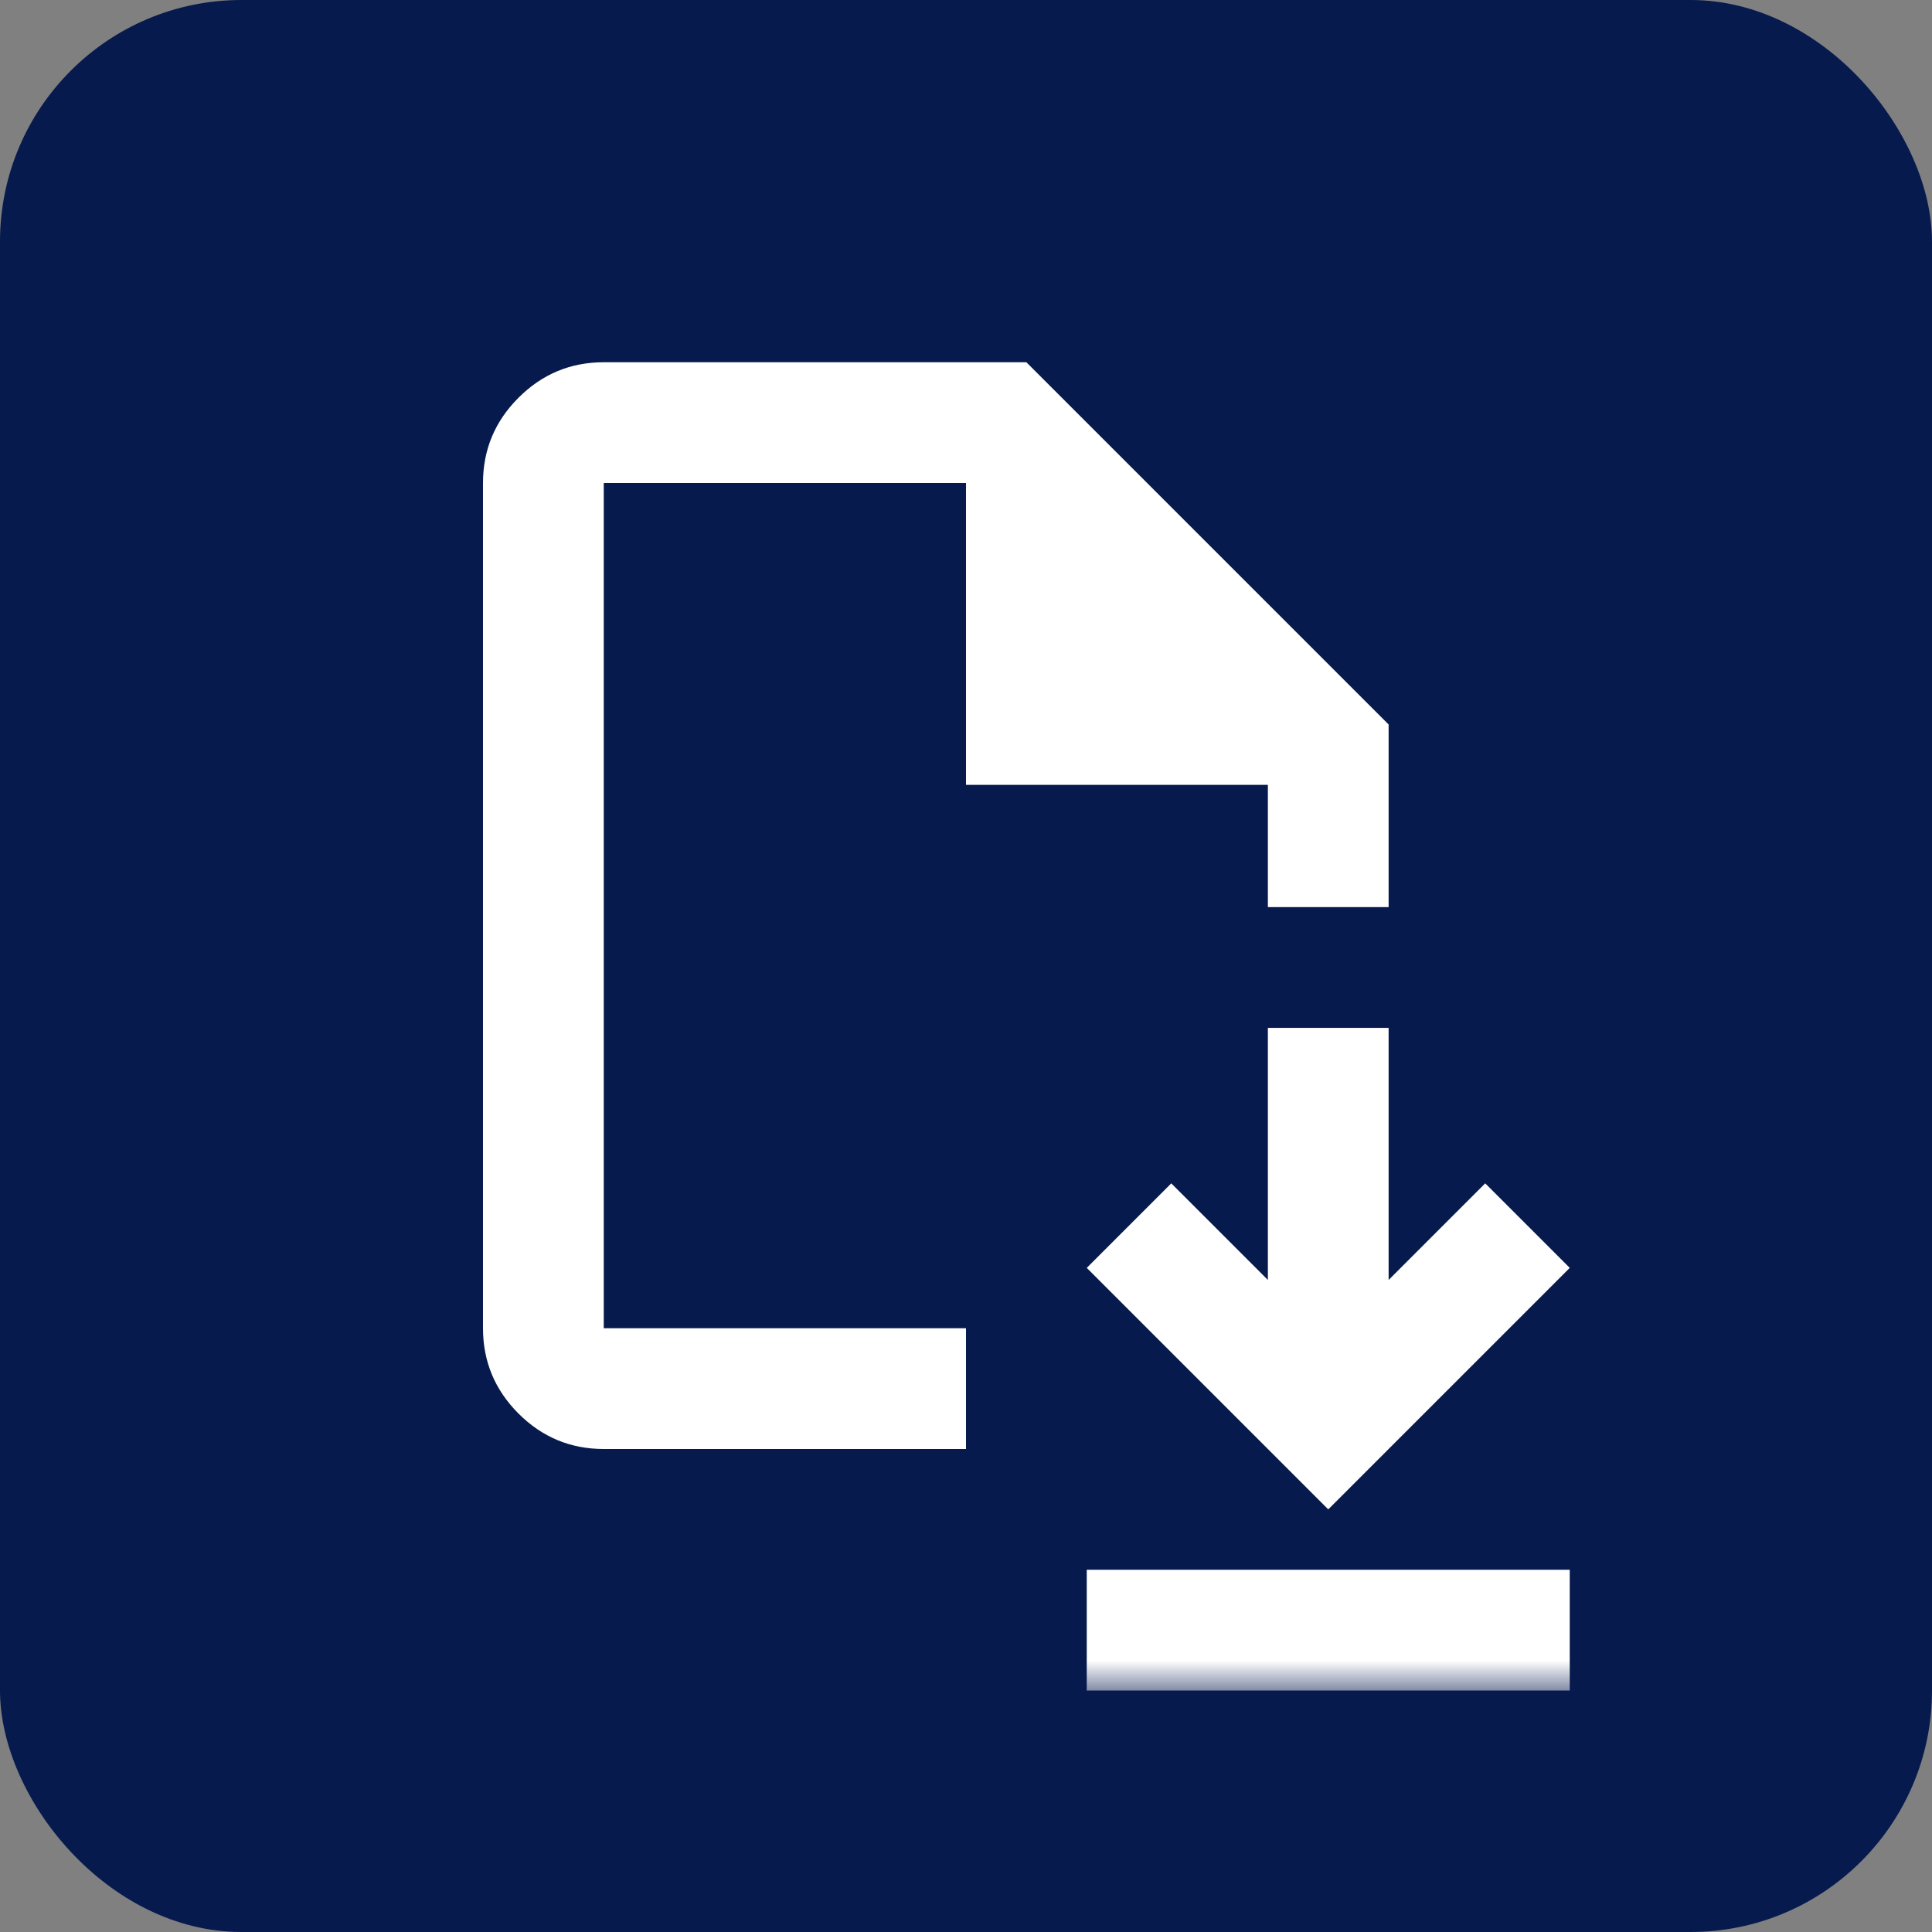 <svg width="32" height="32" viewBox="0 0 32 32" fill="none" xmlns="http://www.w3.org/2000/svg">
<rect x="0" y="0" width="32" height="32" fill="#808080" stroke="none"/>
<rect width="32" height="32" rx="4" fill="#061A4D"/>
<mask id="mask0_2615_12760" style="mask-type:alpha" maskUnits="userSpaceOnUse" x="4" y="4" width="24" height="24">
<rect x="4" y="4" width="24" height="24" fill="#D9D9D9"/>
</mask>
<g mask="url(#mask0_2615_12760)">
<path d="M22 25L26 21L24.6 19.6L23 21.2V17.025H21V21.2L19.4 19.6L18 21L22 25ZM18 28V26H26V28H18ZM10 24C9.45 24 8.979 23.804 8.588 23.413C8.196 23.021 8 22.55 8 22V8C8 7.45 8.196 6.979 8.588 6.588C8.979 6.196 9.45 6 10 6H17L23 12V15.025H21V13H16V8H10V22H16V24H10Z" fill="white"/>
</g>
</svg>
